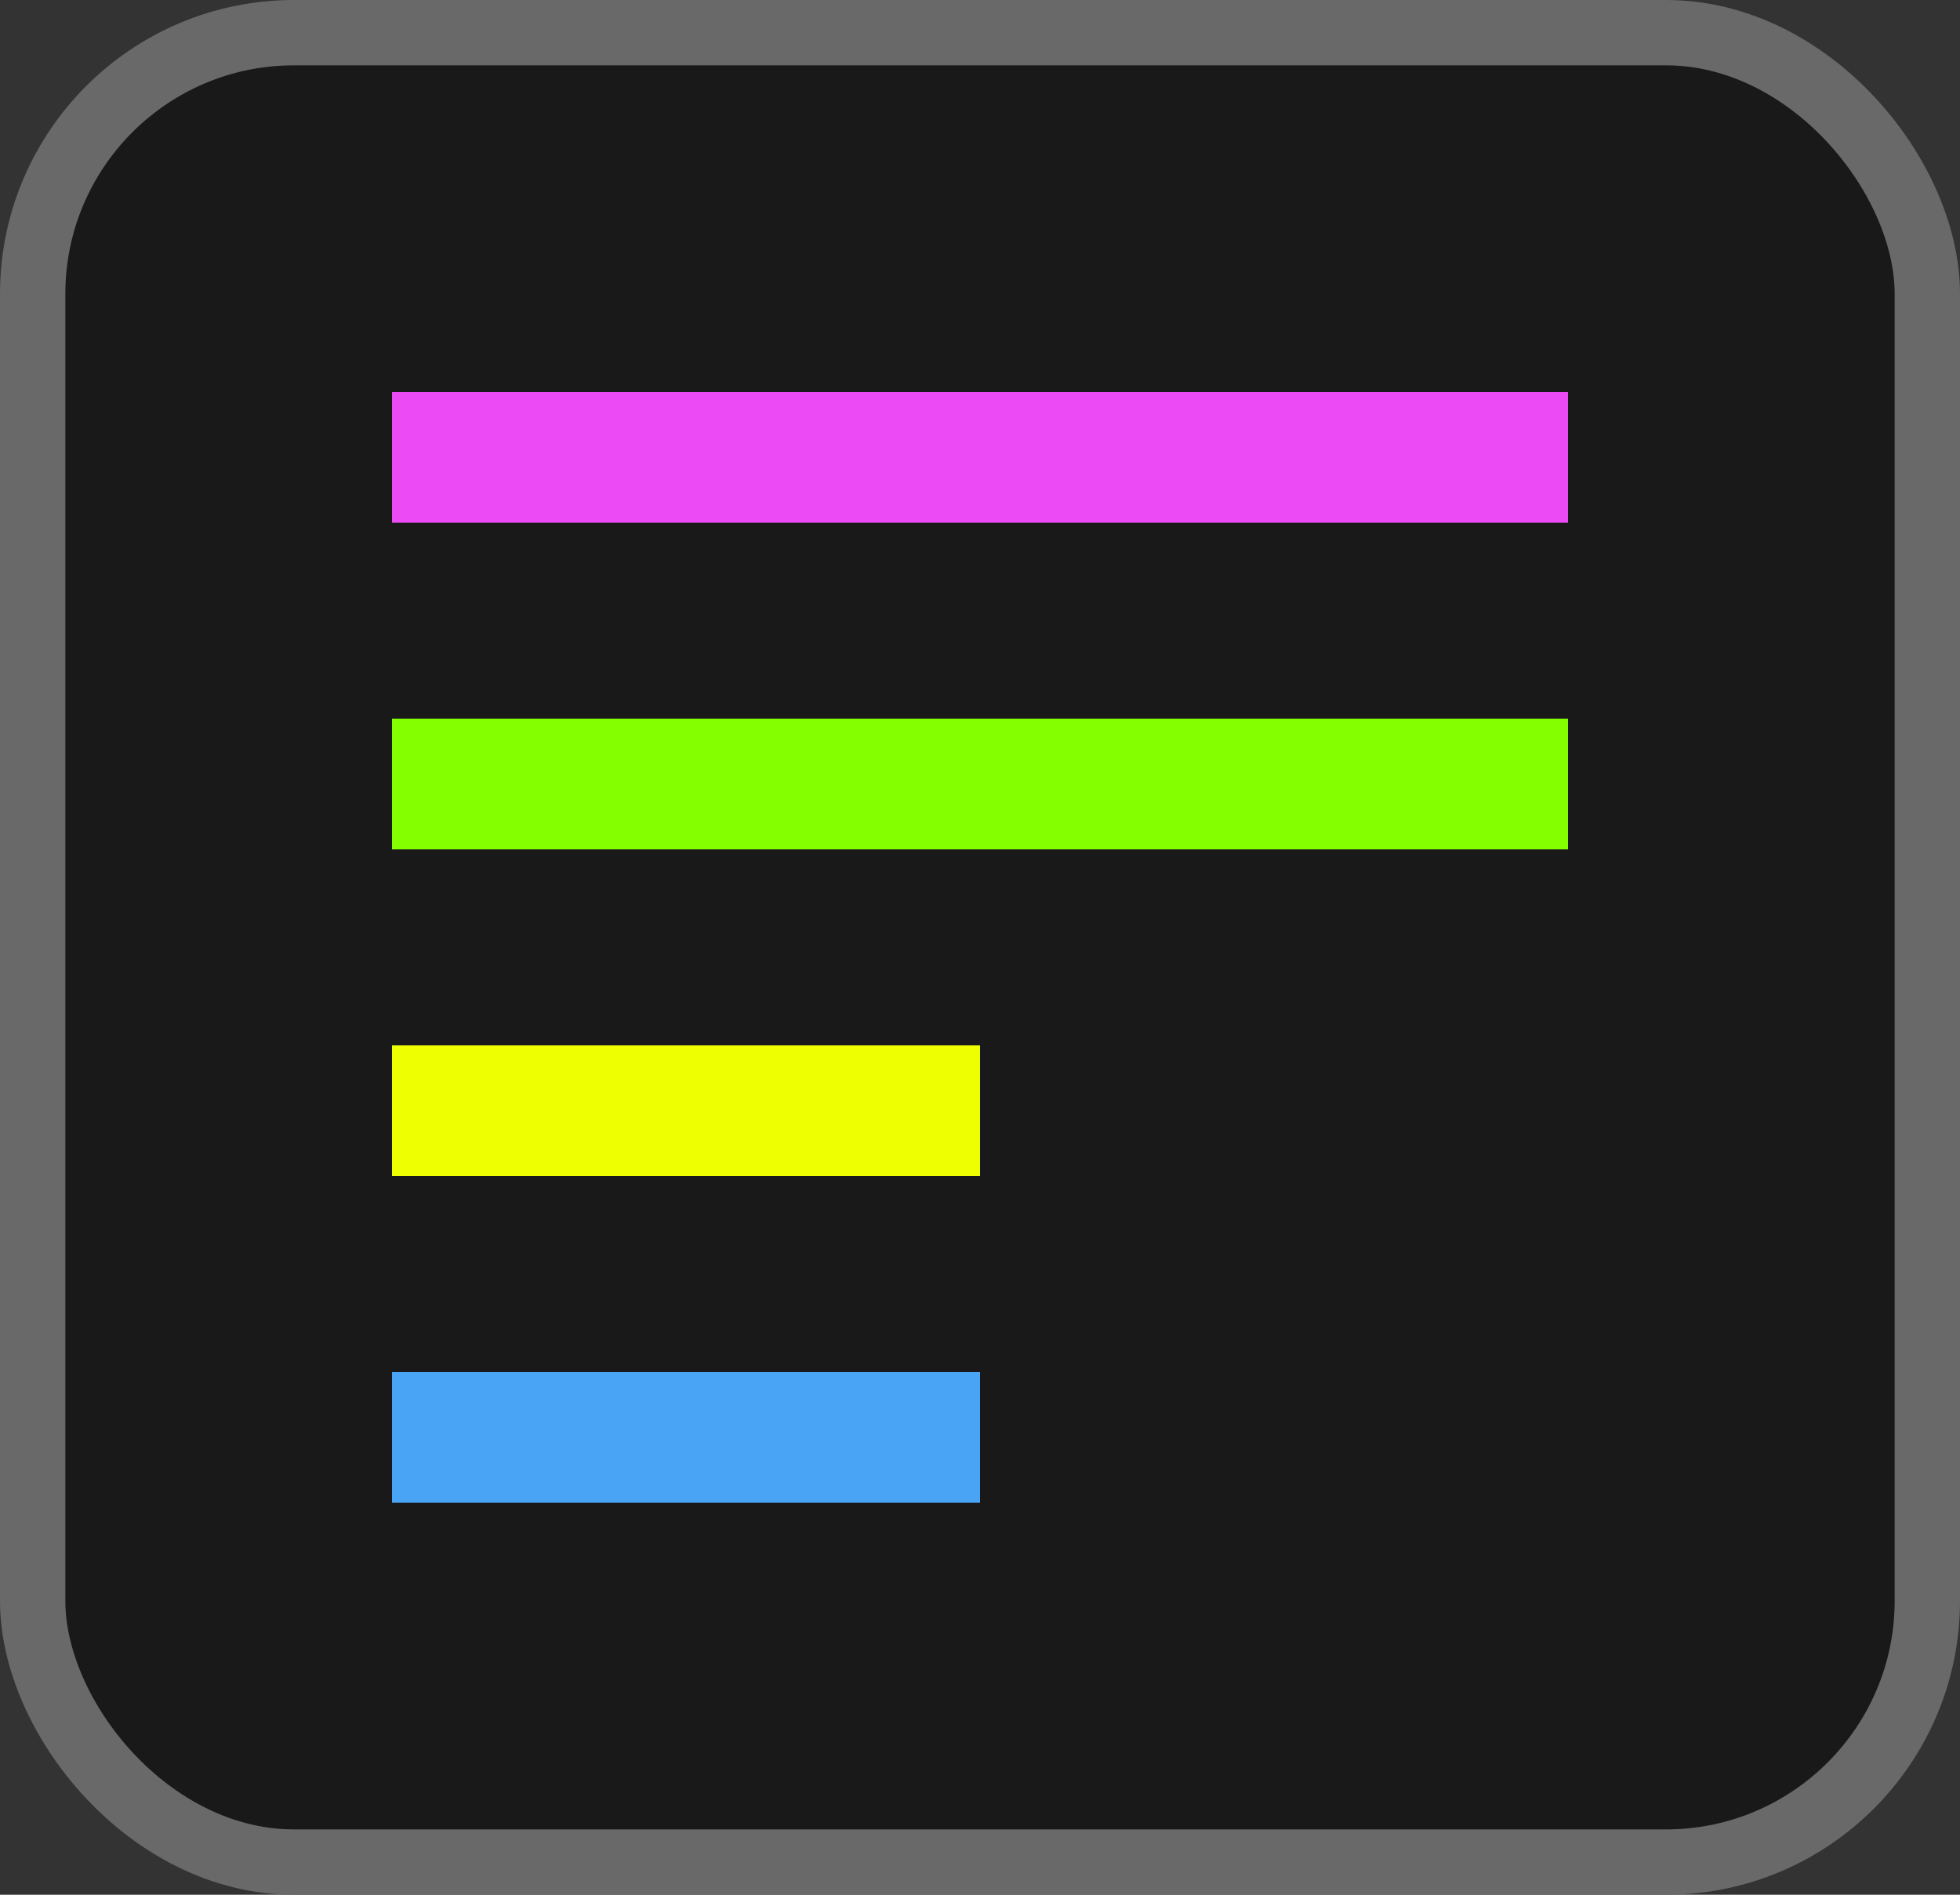 <?xml version="1.0" encoding="UTF-8"?>
<svg viewBox="0 0 30 29" xmlns="http://www.w3.org/2000/svg">
  <rect x="0" y="0" width="30" height="29" fill="#333333" stroke="none"/>
  <rect fill="#191919" x=".5" y=".5" width="29" height="28" rx="4" stroke="#696969"/>
  <path fill="#ec4af5" d="M6 6h18v2H6z"/>
  <path fill="#84ff00" d="M6 11h18v2H6z"/>
  <path fill="#edff00" d="M6 16h9v2H6z"/>
  <path fill="#4aa4f5" d="M6 21h9v2H6z"/>
</svg>